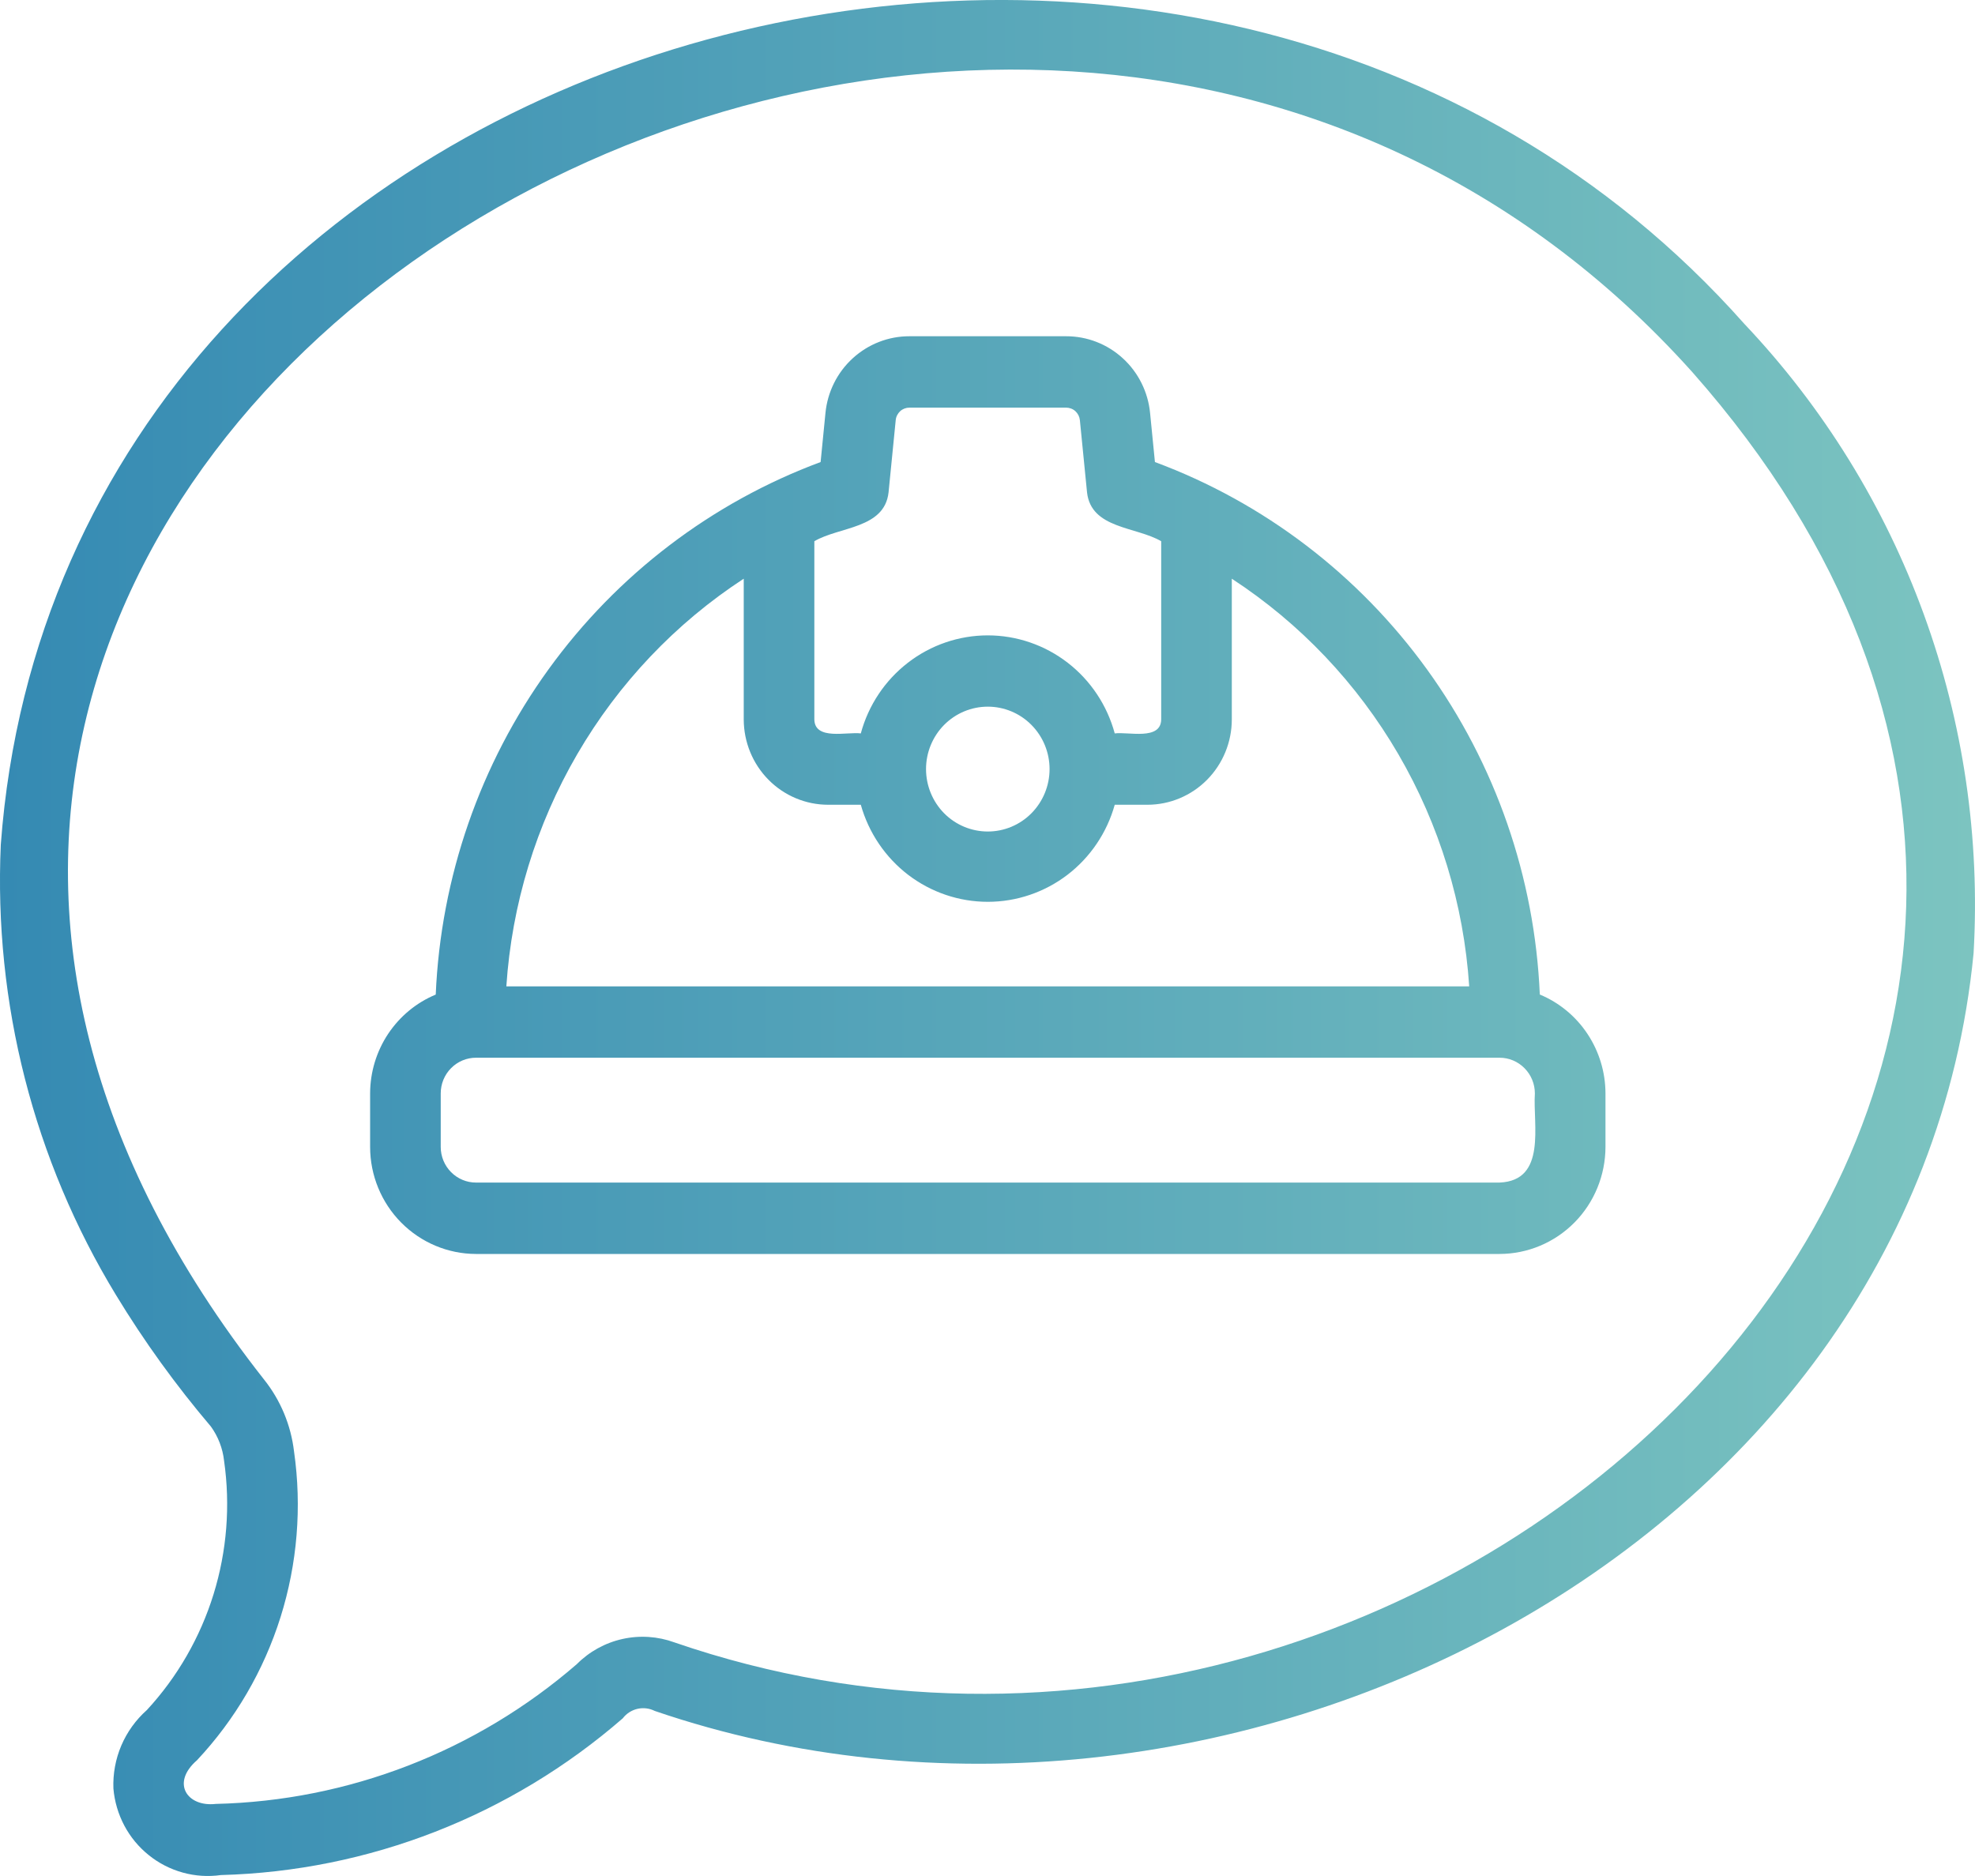 <svg width="40" height="38" viewBox="0 0 40 38" fill="none" xmlns="http://www.w3.org/2000/svg">
<path d="M2.297 36.23C2.32 36.493 2.395 36.747 2.518 36.979C2.641 37.211 2.81 37.415 3.014 37.578C3.217 37.742 3.452 37.862 3.703 37.931C3.954 38.001 4.217 38.017 4.474 37.981C7.468 37.901 10.342 36.78 12.613 34.806C12.687 34.709 12.793 34.641 12.911 34.614C13.029 34.587 13.153 34.602 13.262 34.657C24.639 38.545 38.783 31.469 39.971 19.312C40.106 16.979 39.764 14.642 38.965 12.448C38.167 10.254 36.929 8.251 35.33 6.562C24.236 -5.946 1.247 0.448 0.016 17.11C-0.128 20.317 0.684 23.495 2.348 26.23C2.918 27.169 3.561 28.059 4.271 28.895C4.418 29.098 4.51 29.337 4.538 29.588C4.668 30.495 4.595 31.419 4.325 32.293C4.054 33.167 3.593 33.969 2.975 34.638C2.752 34.836 2.575 35.081 2.457 35.357C2.34 35.632 2.285 35.931 2.297 36.23ZM3.99 35.655C4.763 34.83 5.341 33.839 5.682 32.756C6.022 31.672 6.116 30.525 5.955 29.4C5.892 28.867 5.682 28.362 5.348 27.944C-9.264 9.366 20.102 -8.269 34.278 7.541C46.92 21.853 29.422 38.696 13.659 33.268C13.322 33.145 12.957 33.121 12.607 33.199C12.256 33.277 11.935 33.454 11.681 33.71C9.639 35.477 7.056 36.477 4.368 36.54C3.79 36.605 3.458 36.116 3.99 35.655ZM9.64 25.4H30.371C30.94 25.399 31.485 25.17 31.887 24.764C32.289 24.358 32.515 23.806 32.516 23.232V22.148C32.515 21.718 32.388 21.299 32.151 20.942C31.915 20.586 31.579 20.308 31.186 20.145C31.084 17.77 30.289 15.479 28.902 13.56C27.515 11.641 25.598 10.179 23.391 9.359L23.293 8.367C23.252 7.941 23.055 7.544 22.74 7.257C22.426 6.969 22.016 6.81 21.592 6.811H18.419C17.995 6.81 17.586 6.969 17.271 7.257C16.956 7.544 16.759 7.941 16.718 8.367L16.62 9.359C14.413 10.179 12.495 11.641 11.108 13.56C9.721 15.479 8.927 17.771 8.825 20.146C8.432 20.309 8.097 20.587 7.86 20.943C7.624 21.299 7.497 21.718 7.496 22.148V23.232C7.496 23.806 7.723 24.358 8.125 24.764C8.527 25.17 9.072 25.399 9.64 25.4ZM16.493 10.963C17 10.665 17.912 10.712 17.996 9.975L18.141 8.511C18.147 8.441 18.18 8.377 18.231 8.329C18.283 8.282 18.35 8.257 18.419 8.257H21.592C21.661 8.257 21.729 8.282 21.78 8.329C21.832 8.377 21.864 8.441 21.871 8.511L22.016 9.975C22.1 10.713 23.009 10.665 23.518 10.963V14.573C23.511 15.004 22.852 14.819 22.577 14.856C22.423 14.286 22.088 13.783 21.624 13.424C21.159 13.065 20.59 12.87 20.006 12.87C19.421 12.87 18.852 13.065 18.388 13.424C17.923 13.783 17.588 14.286 17.434 14.856C17.16 14.819 16.501 15.004 16.493 14.573V10.963ZM21.257 15.578C21.257 15.914 21.125 16.235 20.89 16.473C20.656 16.71 20.337 16.843 20.006 16.843C19.674 16.843 19.356 16.71 19.121 16.473C18.887 16.235 18.755 15.914 18.755 15.578C18.755 15.243 18.887 14.921 19.121 14.684C19.356 14.447 19.674 14.314 20.006 14.314C20.337 14.314 20.656 14.447 20.89 14.684C21.125 14.921 21.257 15.243 21.257 15.578ZM15.063 11.722V14.573C15.064 15.031 15.244 15.471 15.565 15.795C15.885 16.119 16.32 16.301 16.773 16.301H17.434C17.593 16.867 17.93 17.366 18.394 17.721C18.858 18.075 19.424 18.267 20.006 18.267C20.588 18.267 21.154 18.075 21.618 17.721C22.082 17.366 22.419 16.867 22.577 16.301H23.238C23.692 16.301 24.126 16.119 24.447 15.795C24.767 15.471 24.948 15.031 24.948 14.573V11.722C26.331 12.625 27.485 13.841 28.32 15.275C29.155 16.709 29.647 18.32 29.756 19.98H10.255C10.365 18.32 10.857 16.709 11.692 15.275C12.526 13.842 13.681 12.624 15.063 11.722ZM8.926 22.148C8.926 21.956 9.001 21.772 9.135 21.637C9.269 21.501 9.451 21.425 9.64 21.425H30.371C30.561 21.425 30.742 21.501 30.876 21.637C31.01 21.772 31.086 21.956 31.086 22.148C31.044 22.782 31.332 23.914 30.371 23.954H9.64C9.451 23.954 9.269 23.878 9.135 23.742C9.001 23.607 8.926 23.423 8.926 23.232V22.148Z" fill="url(#paint0_linear_178_2986)"/>
<defs>
<linearGradient id="paint0_linear_178_2986" x1="-0.001" y1="19" x2="40" y2="19" gradientUnits="userSpaceOnUse">
<stop stop-color="#358AB3"/>
<stop offset="1" stop-color="#7CC4C0"/>
</linearGradient>
</defs>
</svg>
